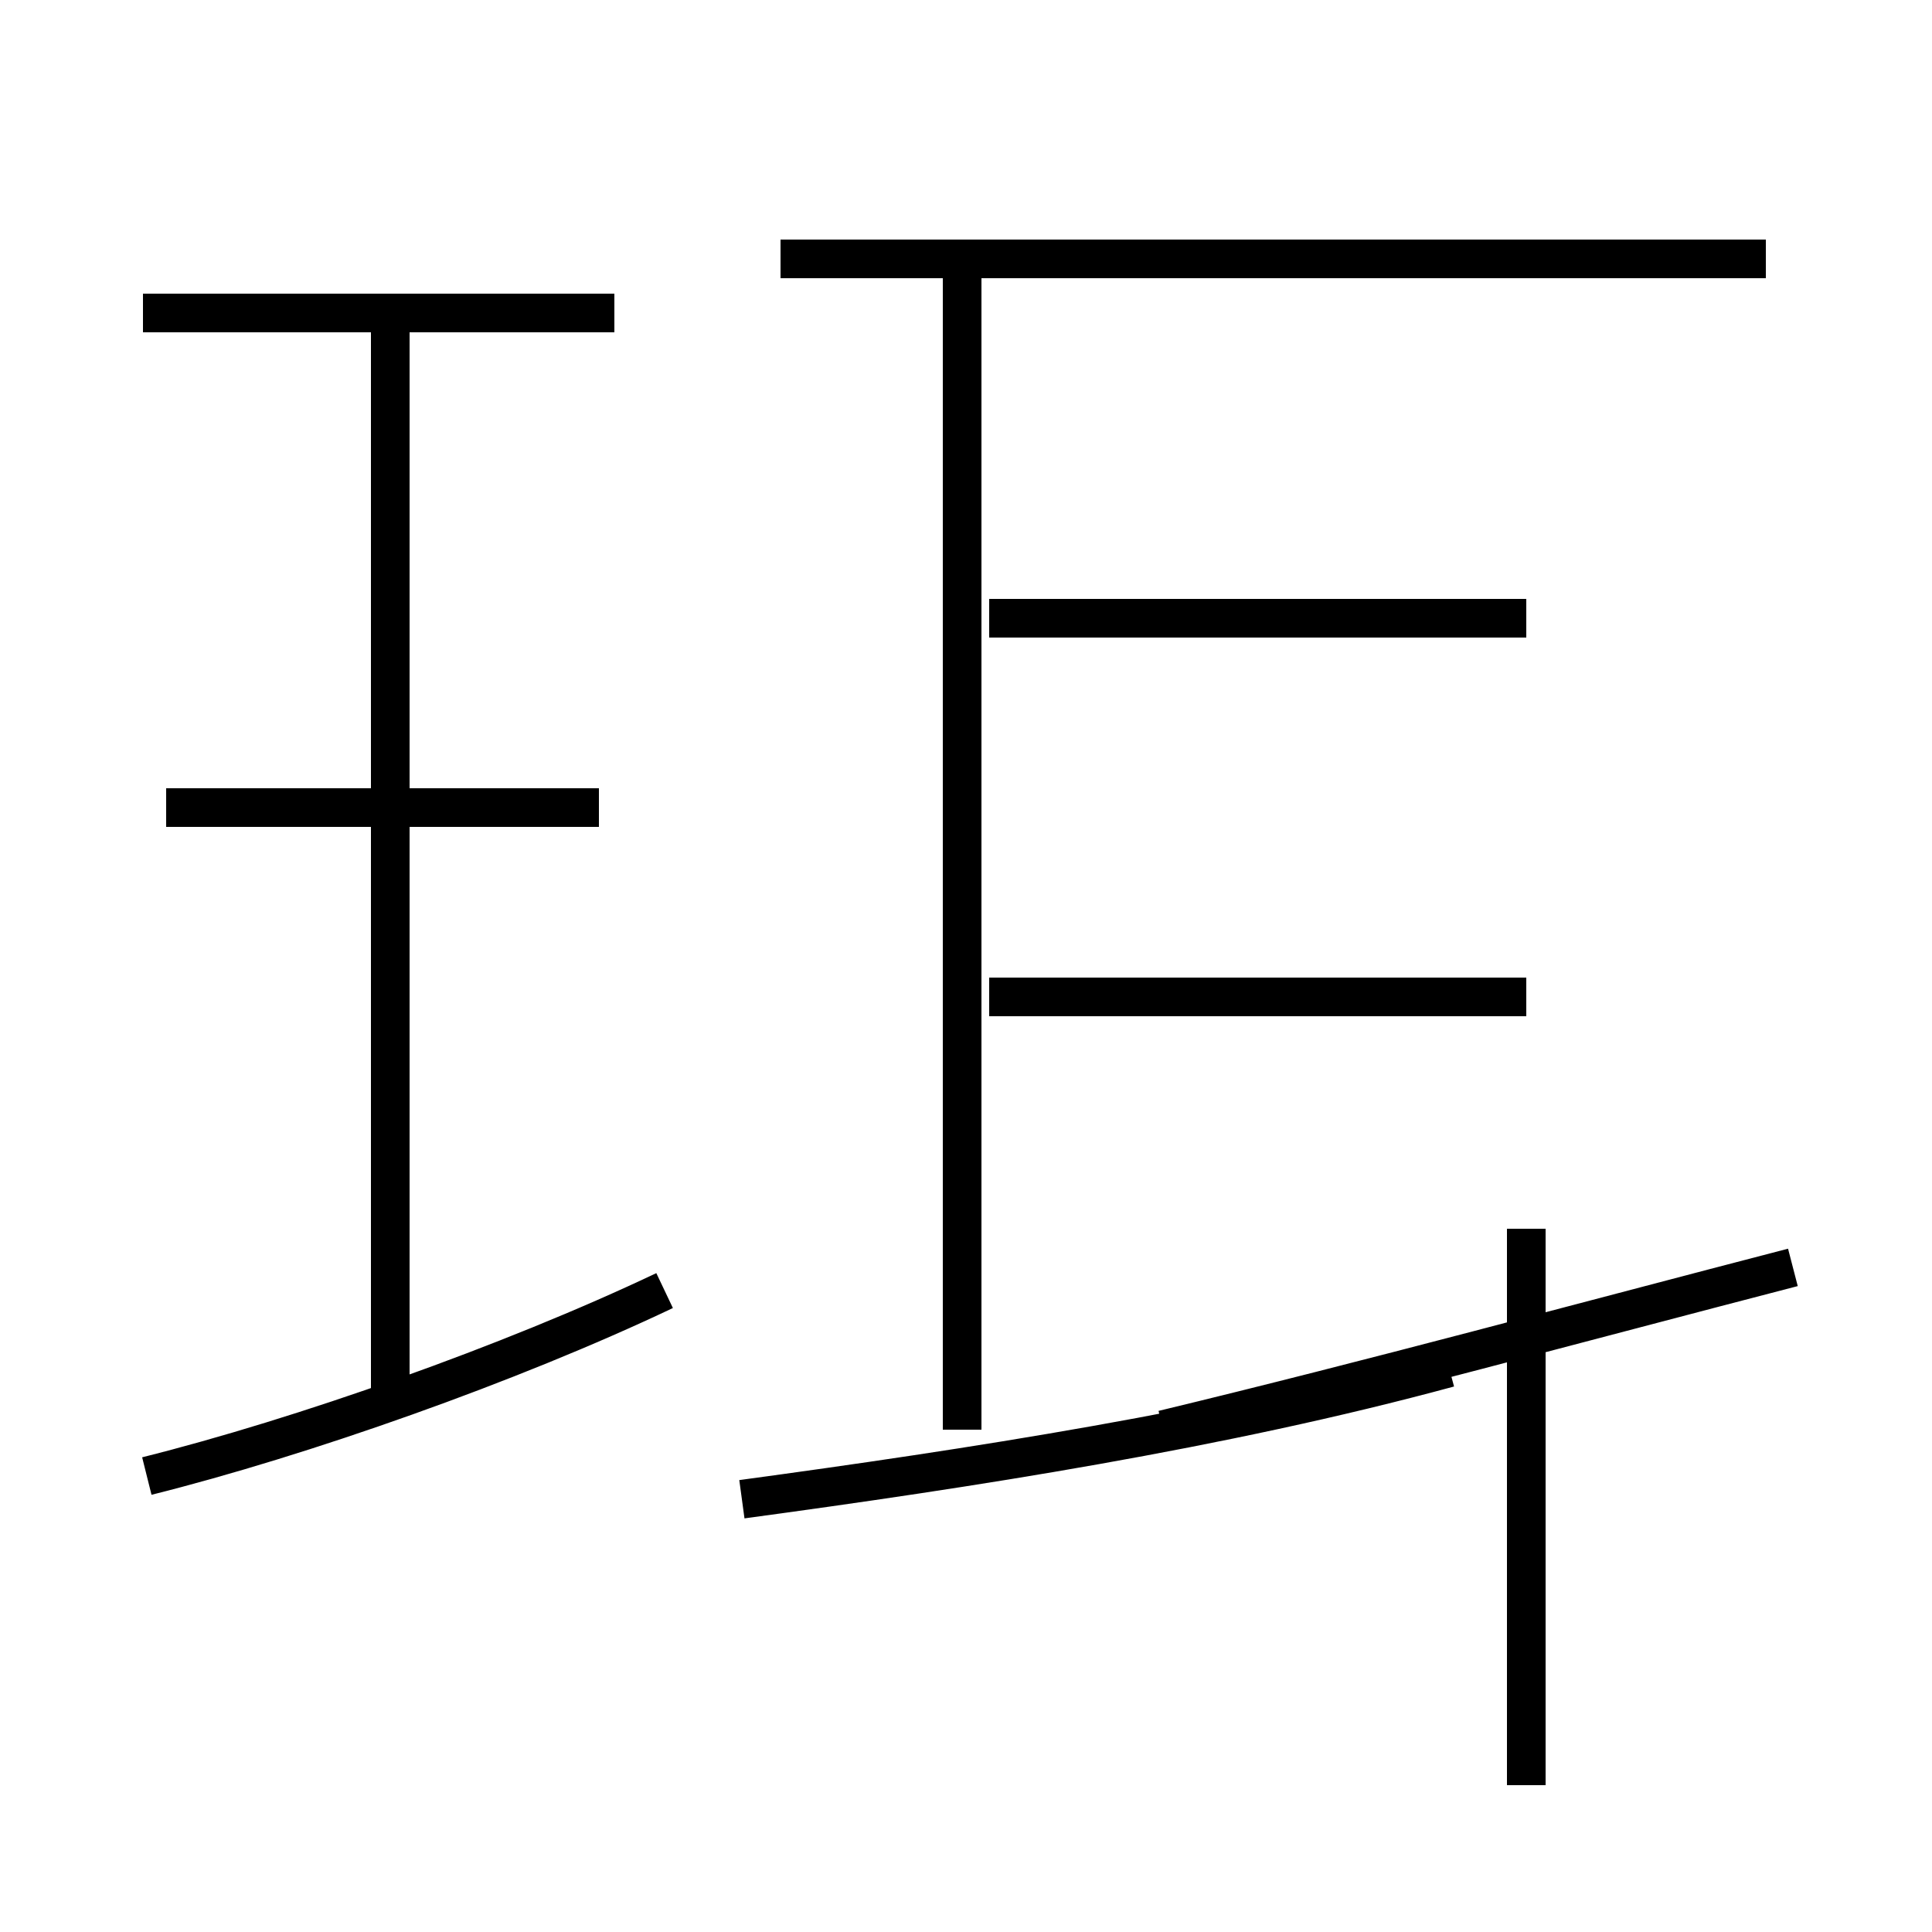 <?xml version='1.0' encoding='utf8'?>
<svg viewBox="0.0 -6.0 50.0 50.0" version="1.1" xmlns="http://www.w3.org/2000/svg">
<rect x="0.0" y="-6.0" width="50.0" height="50.0" fill="#808080" stroke="none"/>
<rect x="-1000" y="-1000" width="2000" height="2000" stroke="white" fill="white"/>
<g style="fill:white;stroke:#000000;  stroke-width:1">
<path d="M 19.2 -5.2 C 25.1 -6.0 31.6 -7.0 37.5 -8.6 M 3.8 -5.8 C 7.8 -6.8 13.2 -8.7 17.2 -10.6 M 10.1 -7.7 L 10.1 -35.9 M 15.5 -23.1 L 4.3 -23.1 M 15.9 -35.9 L 3.7 -35.9 M 24.9 -7.0 L 24.9 -37.5 M 39.5 2.2 L 39.5 -12.2 M 46.4 -11.2 C 41.0 -9.8 35.5 -8.3 30.1 -7.0 M 45.7 -37.3 L 20.2 -37.3 M 39.5 -18.2 L 25.6 -18.2 M 39.5 -28.0 L 25.6 -28.0" transform="translate(0.0, 38.0)" />
</g>
</svg>